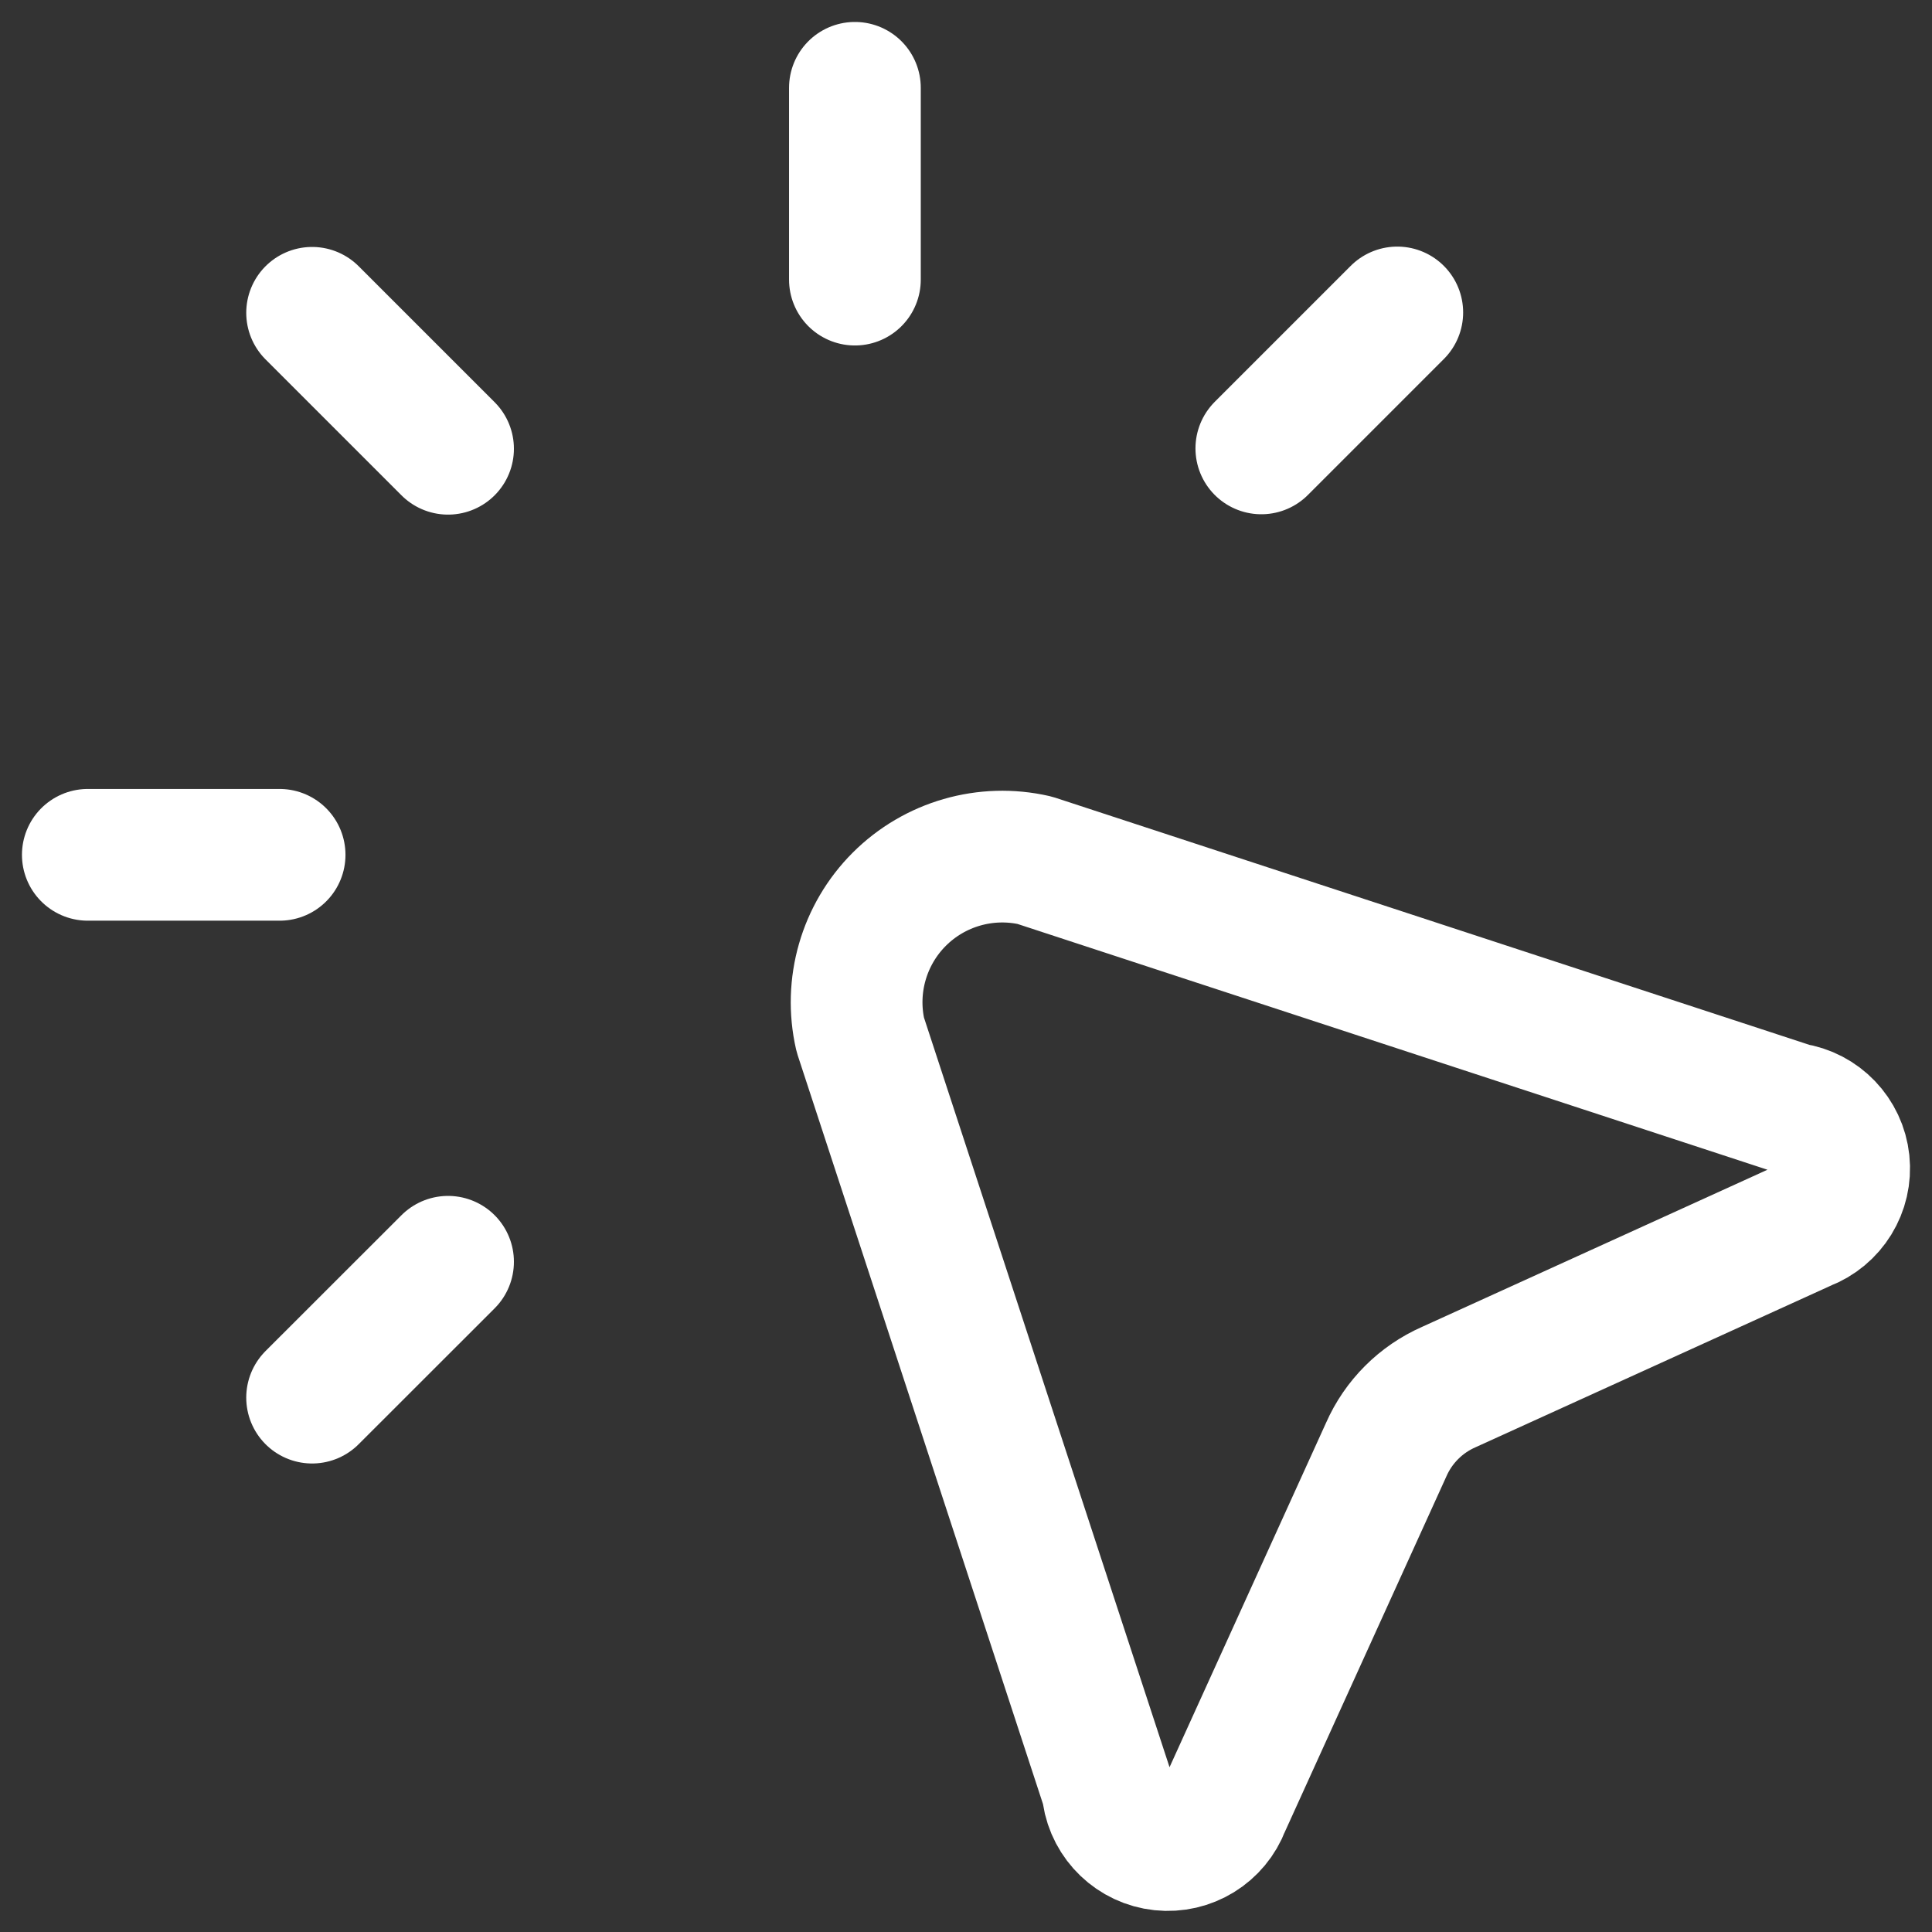 <svg width="22" height="22" viewBox="0 0 22 22" fill="none" xmlns="http://www.w3.org/2000/svg">
<rect x="0" y="0" width="22" height="22" fill="#333333" stroke="none"/>
<path fill-rule="evenodd" clip-rule="evenodd" d="M12.624 20.415L9.796 11.782C9.669 11.226 9.837 10.643 10.24 10.24C10.643 9.837 11.226 9.669 11.782 9.796L20.414 12.625C20.724 12.671 20.963 12.921 20.996 13.232C21.029 13.544 20.848 13.838 20.555 13.949L16.497 15.795C16.179 15.935 15.925 16.189 15.785 16.507L13.941 20.565C13.831 20.858 13.537 21.039 13.225 21.006C12.914 20.973 12.664 20.734 12.617 20.424L12.624 20.415Z" stroke="white" stroke-width="1.5" stroke-linecap="round" stroke-linejoin="round"/>
<path d="M3.184 9.734H1M9.735 1V3.184M15.911 3.558L14.363 5.106M5.102 14.368L3.554 15.915M3.554 3.562L5.102 5.11" stroke="white" stroke-width="1.5" stroke-linecap="round" stroke-linejoin="round"/>
</svg>
